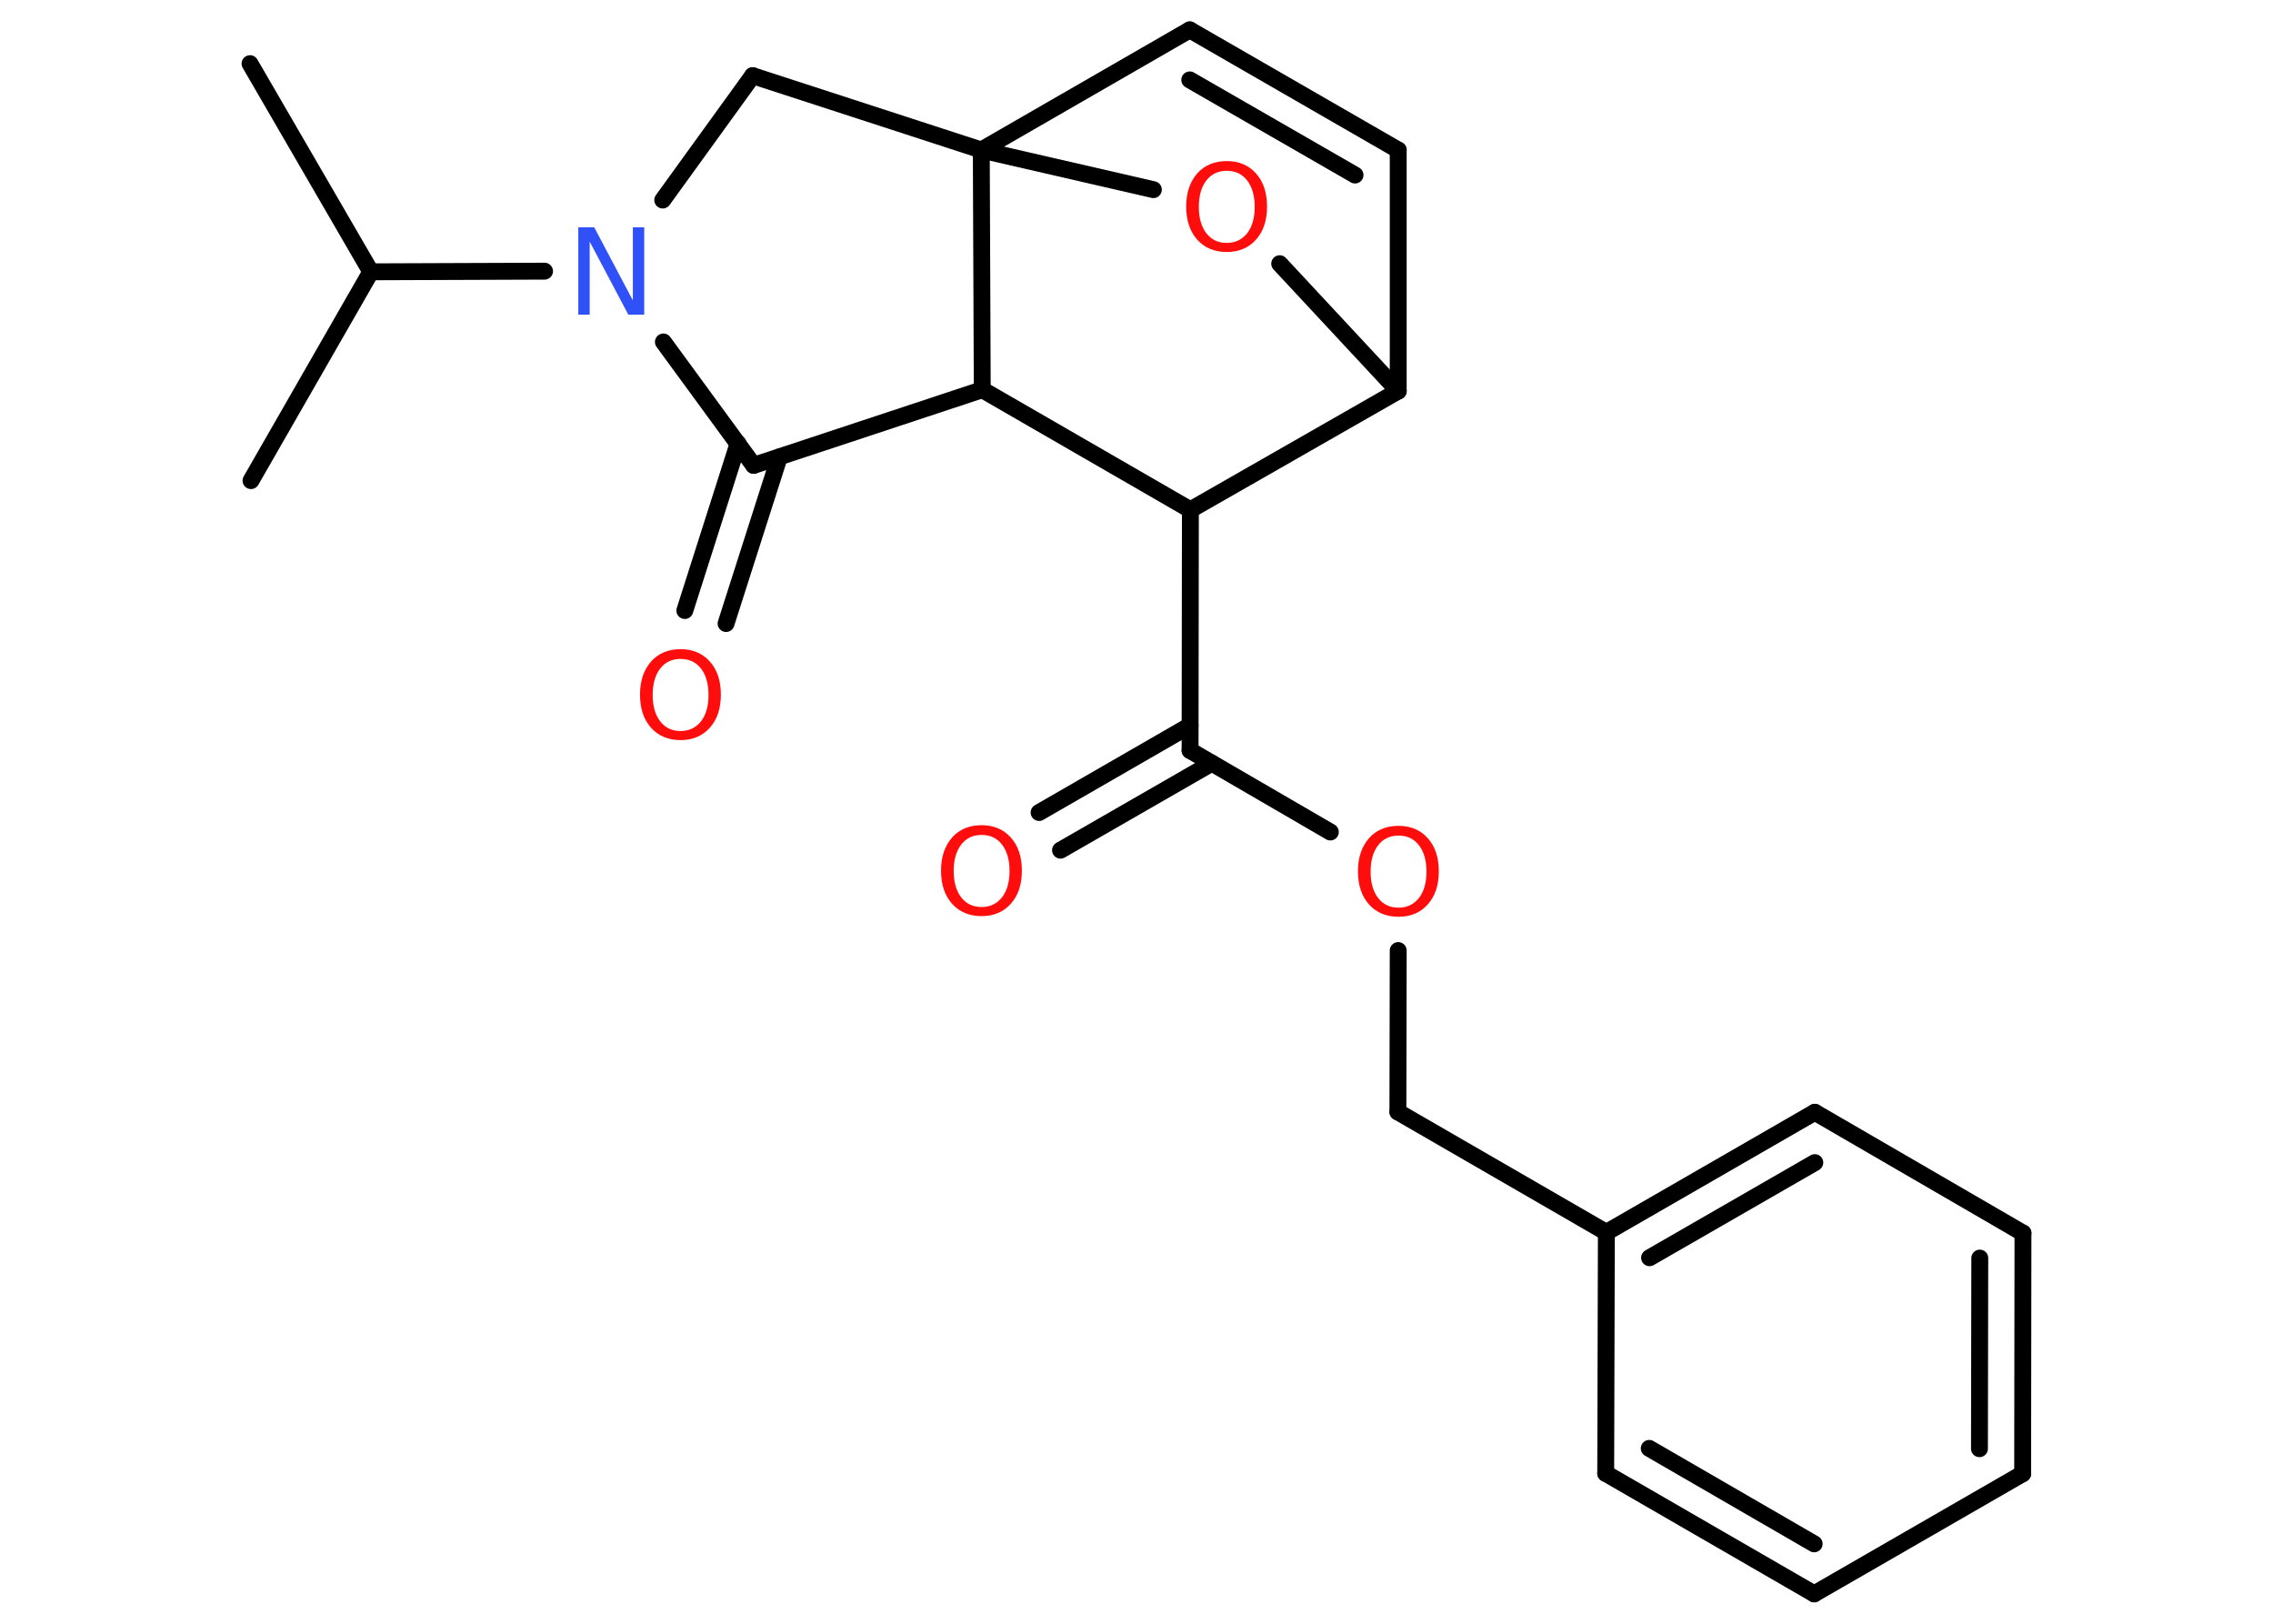 <?xml version='1.0' encoding='UTF-8'?>
<!DOCTYPE svg PUBLIC "-//W3C//DTD SVG 1.1//EN" "http://www.w3.org/Graphics/SVG/1.1/DTD/svg11.dtd">
<svg version='1.2' xmlns='http://www.w3.org/2000/svg' xmlns:xlink='http://www.w3.org/1999/xlink' width='70.0mm' height='50.0mm' viewBox='0 0 70.0 50.0'>
  <desc>Generated by the Chemistry Development Kit (http://github.com/cdk)</desc>
  <g stroke-linecap='round' stroke-linejoin='round' stroke='#000000' stroke-width='.52' fill='#FF0D0D'>
    <rect x='.0' y='.0' width='70.0' height='50.0' fill='#FFFFFF' stroke='none'/>
    <g id='mol1' class='mol'>
      <line id='mol1bnd1' class='bond' x1='7.7' y1='1.96' x2='11.42' y2='8.37'/>
      <line id='mol1bnd2' class='bond' x1='11.42' y1='8.37' x2='7.73' y2='14.8'/>
      <line id='mol1bnd3' class='bond' x1='11.42' y1='8.37' x2='16.77' y2='8.35'/>
      <line id='mol1bnd4' class='bond' x1='20.41' y1='6.16' x2='23.18' y2='2.33'/>
      <line id='mol1bnd5' class='bond' x1='23.18' y1='2.33' x2='30.22' y2='4.62'/>
      <line id='mol1bnd6' class='bond' x1='30.22' y1='4.62' x2='36.64' y2='.92'/>
      <g id='mol1bnd7' class='bond'>
        <line x1='43.06' y1='4.62' x2='36.64' y2='.92'/>
        <line x1='41.73' y1='5.39' x2='36.64' y2='2.46'/>
      </g>
      <line id='mol1bnd8' class='bond' x1='43.06' y1='4.62' x2='43.06' y2='12.04'/>
      <line id='mol1bnd9' class='bond' x1='43.06' y1='12.04' x2='39.41' y2='8.12'/>
      <line id='mol1bnd10' class='bond' x1='30.22' y1='4.62' x2='35.52' y2='5.84'/>
      <line id='mol1bnd11' class='bond' x1='43.06' y1='12.04' x2='36.66' y2='15.7'/>
      <line id='mol1bnd12' class='bond' x1='36.66' y1='15.7' x2='36.65' y2='23.11'/>
      <g id='mol1bnd13' class='bond'>
        <line x1='37.32' y1='23.5' x2='32.66' y2='26.18'/>
        <line x1='36.65' y1='22.34' x2='32.0' y2='25.02'/>
      </g>
      <line id='mol1bnd14' class='bond' x1='36.65' y1='23.11' x2='40.97' y2='25.62'/>
      <line id='mol1bnd15' class='bond' x1='43.06' y1='29.27' x2='43.05' y2='34.24'/>
      <line id='mol1bnd16' class='bond' x1='43.05' y1='34.24' x2='49.47' y2='37.95'/>
      <g id='mol1bnd17' class='bond'>
        <line x1='55.89' y1='34.25' x2='49.47' y2='37.95'/>
        <line x1='55.89' y1='35.8' x2='50.8' y2='38.73'/>
      </g>
      <line id='mol1bnd18' class='bond' x1='55.89' y1='34.25' x2='62.3' y2='37.97'/>
      <g id='mol1bnd19' class='bond'>
        <line x1='62.29' y1='45.38' x2='62.3' y2='37.97'/>
        <line x1='60.96' y1='44.61' x2='60.97' y2='38.74'/>
      </g>
      <line id='mol1bnd20' class='bond' x1='62.29' y1='45.38' x2='55.87' y2='49.08'/>
      <g id='mol1bnd21' class='bond'>
        <line x1='49.45' y1='45.37' x2='55.87' y2='49.08'/>
        <line x1='50.79' y1='44.6' x2='55.87' y2='47.54'/>
      </g>
      <line id='mol1bnd22' class='bond' x1='49.47' y1='37.95' x2='49.45' y2='45.37'/>
      <line id='mol1bnd23' class='bond' x1='36.66' y1='15.7' x2='30.25' y2='12.0'/>
      <line id='mol1bnd24' class='bond' x1='30.22' y1='4.62' x2='30.25' y2='12.0'/>
      <line id='mol1bnd25' class='bond' x1='30.25' y1='12.0' x2='23.21' y2='14.33'/>
      <line id='mol1bnd26' class='bond' x1='20.43' y1='10.53' x2='23.21' y2='14.33'/>
      <g id='mol1bnd27' class='bond'>
        <line x1='24.0' y1='14.07' x2='22.36' y2='19.2'/>
        <line x1='22.73' y1='13.66' x2='21.09' y2='18.8'/>
      </g>
      <path id='mol1atm4' class='atom' d='M17.81 7.0h.49l1.19 2.25v-2.25h.35v2.69h-.49l-1.19 -2.25v2.25h-.35v-2.69z' stroke='none' fill='#3050F8'/>
      <path id='mol1atm10' class='atom' d='M37.78 5.26q-.4 .0 -.63 .3q-.23 .3 -.23 .81q.0 .51 .23 .81q.23 .3 .63 .3q.39 .0 .63 -.3q.23 -.3 .23 -.81q.0 -.51 -.23 -.81q-.23 -.3 -.63 -.3zM37.78 4.96q.56 .0 .9 .38q.34 .38 .34 1.02q.0 .64 -.34 1.02q-.34 .38 -.9 .38q-.57 .0 -.91 -.38q-.34 -.38 -.34 -1.02q.0 -.63 .34 -1.02q.34 -.38 .91 -.38z' stroke='none'/>
      <path id='mol1atm13' class='atom' d='M30.23 25.71q-.4 .0 -.63 .3q-.23 .3 -.23 .81q.0 .51 .23 .81q.23 .3 .63 .3q.39 .0 .63 -.3q.23 -.3 .23 -.81q.0 -.51 -.23 -.81q-.23 -.3 -.63 -.3zM30.23 25.41q.56 .0 .9 .38q.34 .38 .34 1.02q.0 .64 -.34 1.02q-.34 .38 -.9 .38q-.57 .0 -.91 -.38q-.34 -.38 -.34 -1.02q.0 -.63 .34 -1.02q.34 -.38 .91 -.38z' stroke='none'/>
      <path id='mol1atm14' class='atom' d='M43.07 25.73q-.4 .0 -.63 .3q-.23 .3 -.23 .81q.0 .51 .23 .81q.23 .3 .63 .3q.39 .0 .63 -.3q.23 -.3 .23 -.81q.0 -.51 -.23 -.81q-.23 -.3 -.63 -.3zM43.07 25.43q.56 .0 .9 .38q.34 .38 .34 1.02q.0 .64 -.34 1.02q-.34 .38 -.9 .38q-.57 .0 -.91 -.38q-.34 -.38 -.34 -1.02q.0 -.63 .34 -1.02q.34 -.38 .91 -.38z' stroke='none'/>
      <path id='mol1atm24' class='atom' d='M20.96 20.29q-.4 .0 -.63 .3q-.23 .3 -.23 .81q.0 .51 .23 .81q.23 .3 .63 .3q.39 .0 .63 -.3q.23 -.3 .23 -.81q.0 -.51 -.23 -.81q-.23 -.3 -.63 -.3zM20.96 19.99q.56 .0 .9 .38q.34 .38 .34 1.02q.0 .64 -.34 1.02q-.34 .38 -.9 .38q-.57 .0 -.91 -.38q-.34 -.38 -.34 -1.02q.0 -.63 .34 -1.02q.34 -.38 .91 -.38z' stroke='none'/>
    </g>
  </g>
</svg>
